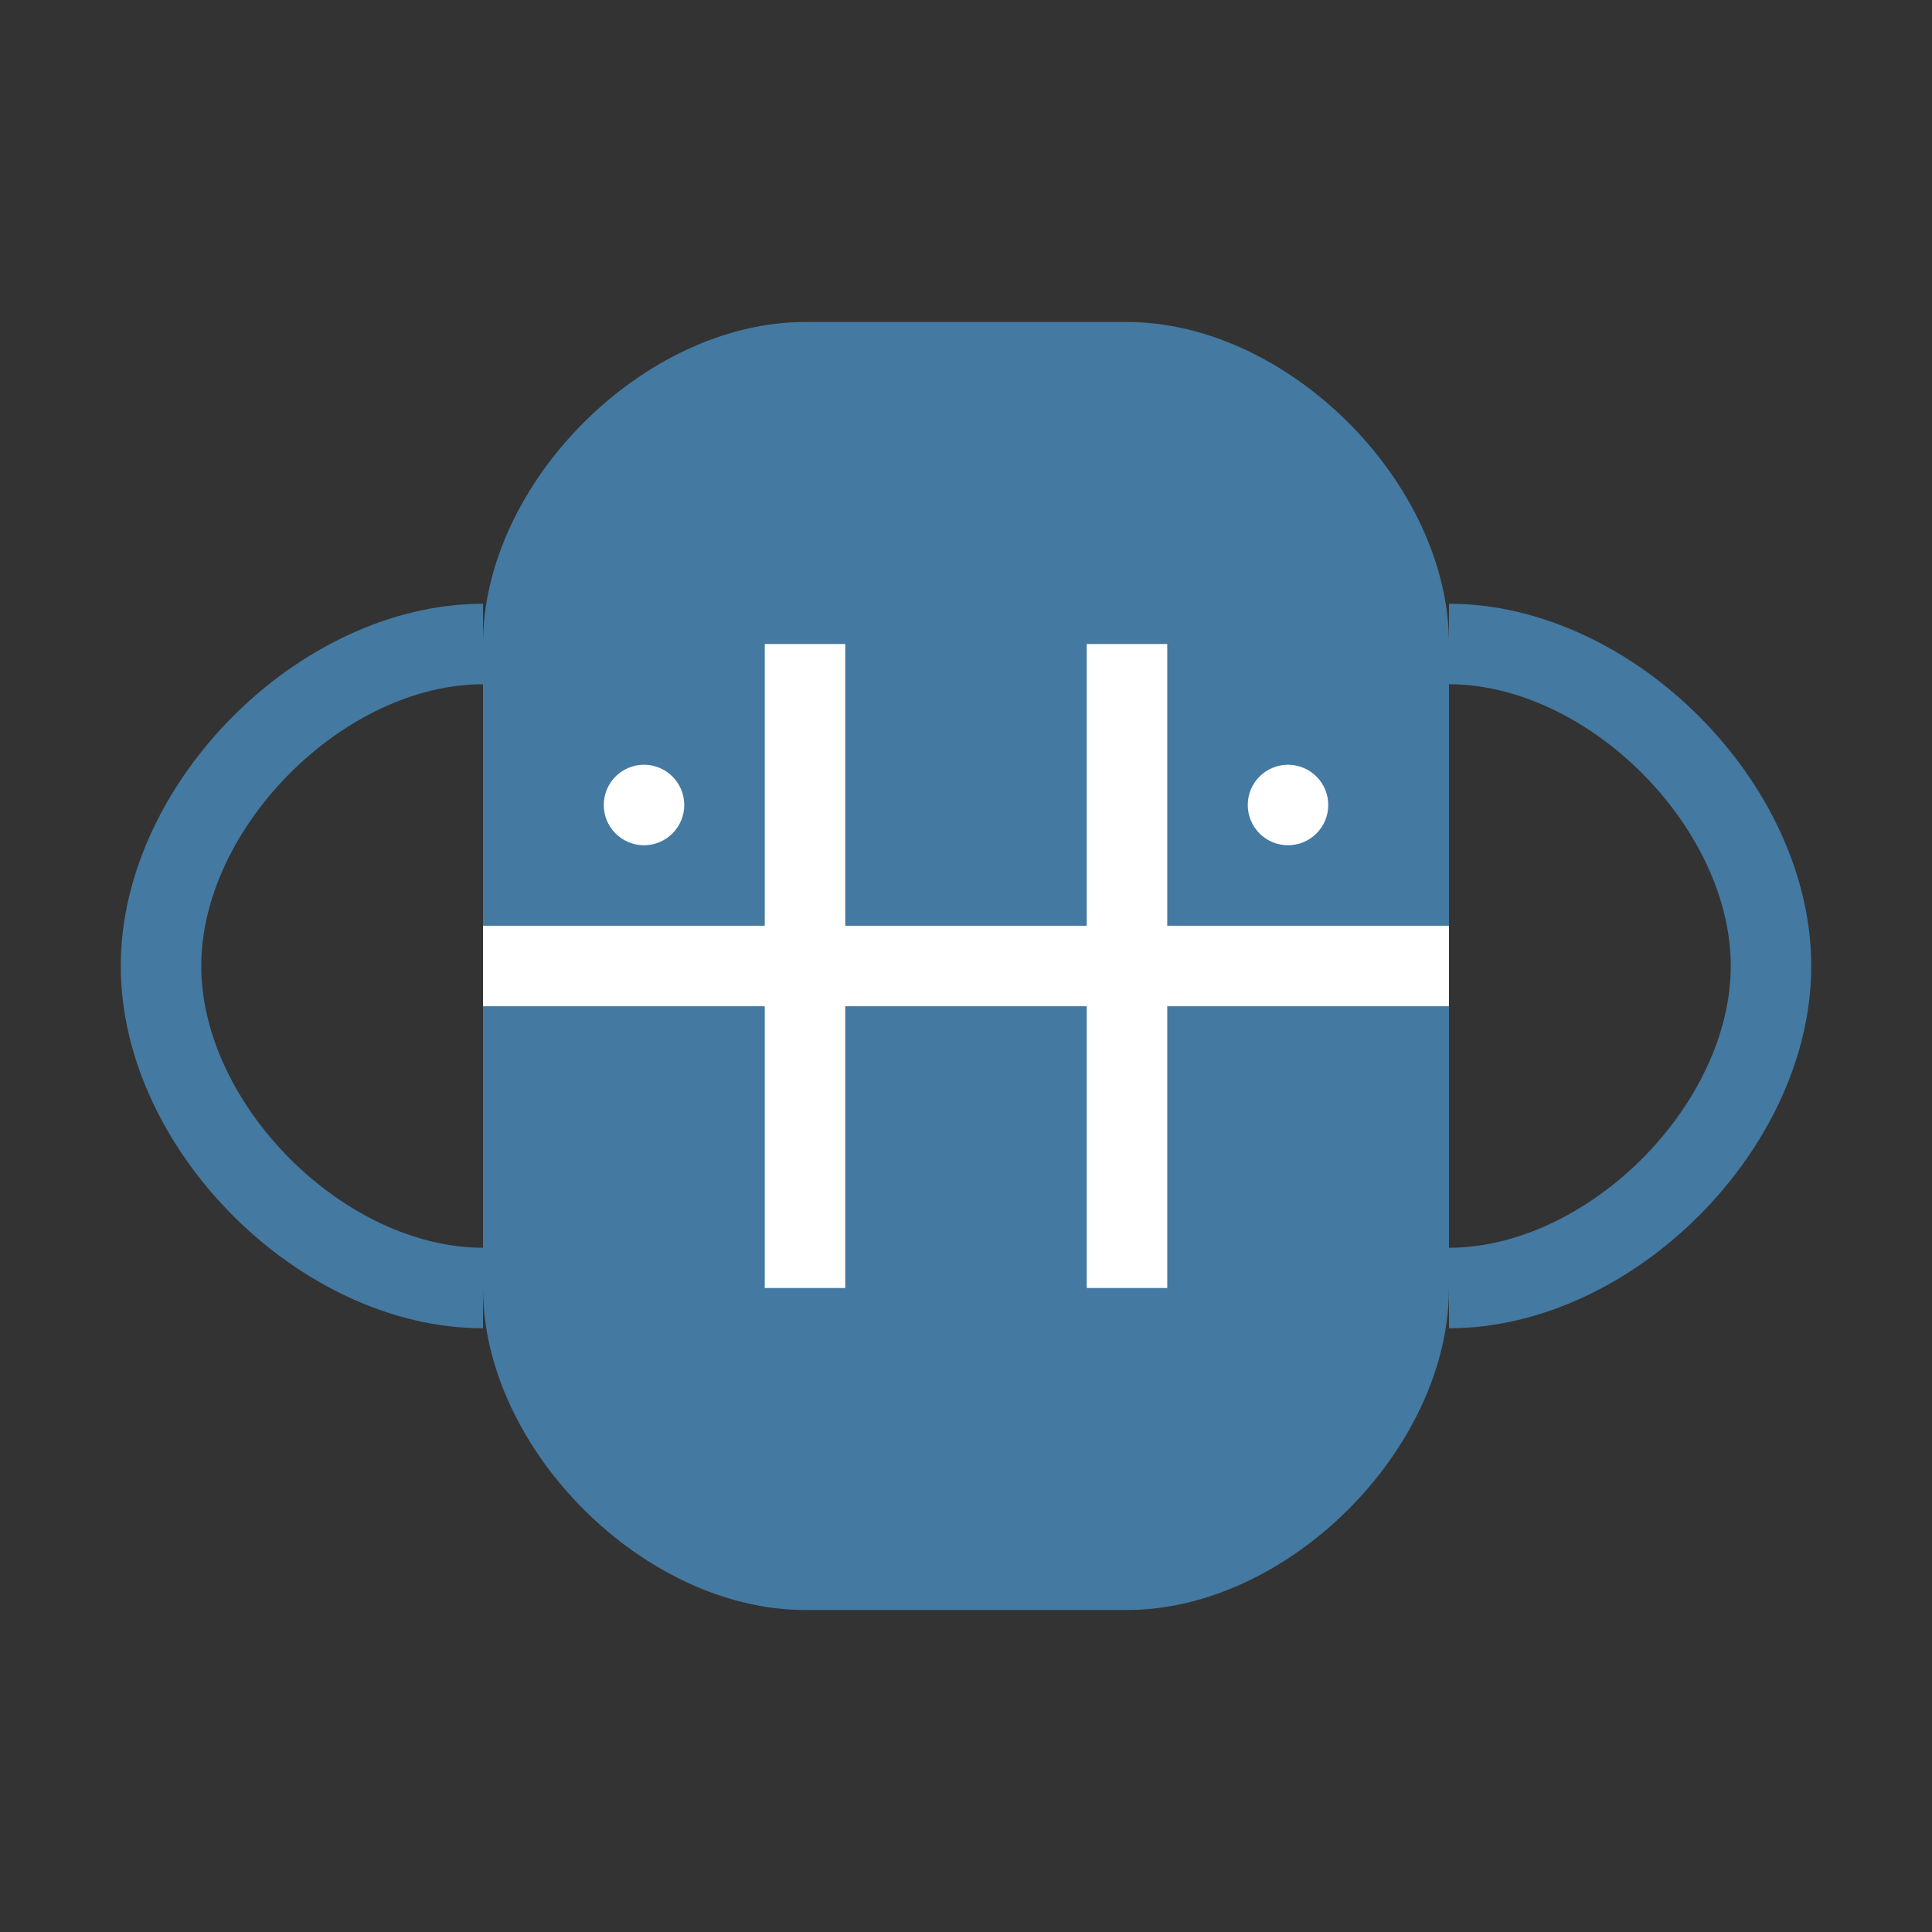 <svg viewBox="0 0 24 24" fill="none" xmlns="http://www.w3.org/2000/svg">
  <rect x="0" y="0" width="24" height="24" fill="#333333" stroke="none"/>
  <path d="M6 8C6 6 8 4 10 4H14C16 4 18 6 18 8V16C18 18 16 20 14 20H10C8 20 6 18 6 16V8Z" fill="#4479A1"/>
  <path d="M10 8V16M14 8V16M6 12H18" stroke="#FFFFFF" stroke-width="1"/>
  <circle cx="8" cy="10" r="0.5" fill="#FFFFFF"/>
  <circle cx="16" cy="10" r="0.5" fill="#FFFFFF"/>
  <path d="M6 8C4 8 2 10 2 12C2 14 4 16 6 16M18 8C20 8 22 10 22 12C22 14 20 16 18 16" stroke="#4479A1" stroke-width="1" fill="none"/>
</svg>
